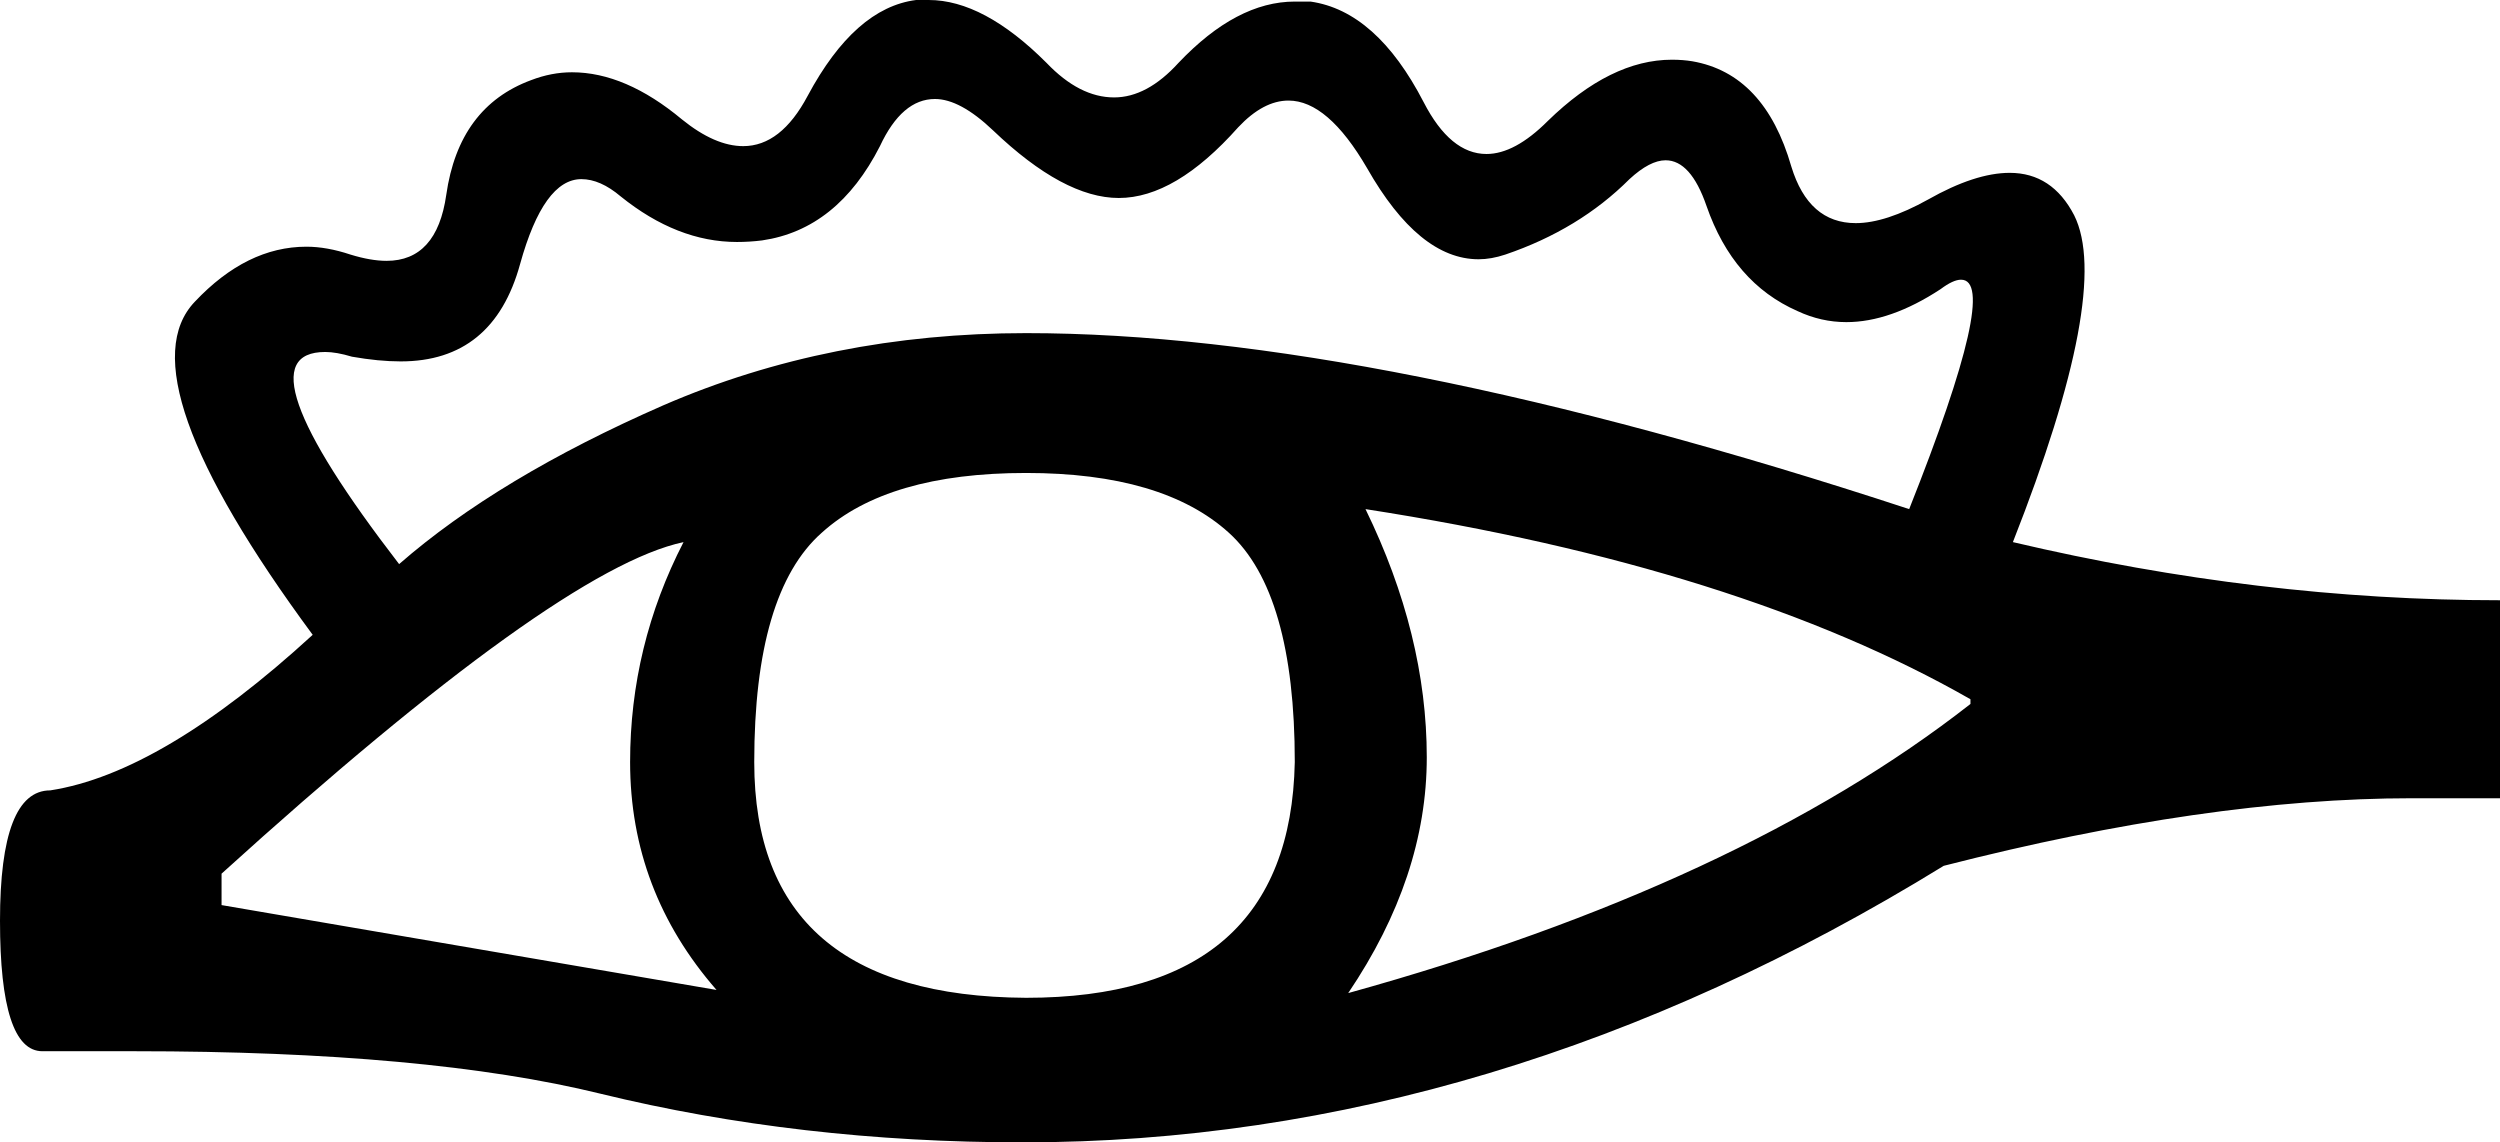 <?xml version='1.0' encoding ='UTF-8' standalone='no'?>
<svg width='15.91' height='7.27' xmlns='http://www.w3.org/2000/svg' xmlns:xlink='http://www.w3.org/1999/xlink'  version='1.1' >
<path style='fill:black; stroke:none' d=' M 5.95 0.63  Q 6.11 0.63 6.32 0.83  Q 6.77 1.26 7.12 1.26  Q 7.48 1.26 7.88 0.81  Q 8.04 0.64 8.2 0.64  Q 8.45 0.64 8.7 1.07  Q 9.03 1.65 9.41 1.65  Q 9.49 1.65 9.58 1.62  Q 10.05 1.46 10.37 1.14  Q 10.5 1.02 10.6 1.02  Q 10.76 1.02 10.86 1.31  Q 11.03 1.8 11.44 1.98  Q 11.59 2.05 11.75 2.05  Q 12.03 2.05 12.35 1.84  Q 12.43 1.78 12.48 1.78  Q 12.73 1.78 12.15 3.24  Q 8.74 2.12 6.53 2.12  Q 5.28 2.12 4.22 2.58  Q 3.17 3.04 2.54 3.59  Q 1.5 2.24 2.07 2.24  Q 2.14 2.24 2.24 2.27  Q 2.41 2.3 2.55 2.3  Q 3.14 2.3 3.31 1.68  Q 3.46 1.14 3.7 1.14  Q 3.82 1.14 3.95 1.25  Q 4.31 1.54 4.69 1.54  Q 4.77 1.54 4.85 1.53  Q 5.33 1.46 5.6 0.93  Q 5.74 0.63 5.95 0.63  Z  M 4.35 3.45  Q 4.01 4.11 4.01 4.85  Q 4.01 5.67 4.56 6.3  L 1.41 5.76  L 1.41 5.56  Q 3.55 3.62 4.35 3.45  Z  M 8.69 3.24  Q 11.07 3.61 12.54 4.45  L 12.54 4.48  Q 11.07 5.63 8.58 6.32  Q 9.08 5.58 9.08 4.82  Q 9.08 4.04 8.69 3.24  Z  M 6.53 3.01  Q 7.4 3.01 7.82 3.39  Q 8.24 3.77 8.24 4.85  Q 8.21 6.35 6.53 6.35  Q 4.8 6.34 4.8 4.85  Q 4.8 3.77 5.23 3.39  Q 5.65 3.01 6.53 3.01  Z  M 5.91 0  Q 5.87 0 5.83 0  Q 5.44 0.05 5.14 0.61  Q 4.97 0.93 4.73 0.93  Q 4.55 0.93 4.34 0.76  Q 3.98 0.46 3.64 0.46  Q 3.51 0.46 3.38 0.51  Q 2.92 0.68 2.84 1.24  Q 2.78 1.66 2.46 1.66  Q 2.36 1.66 2.23 1.62  Q 2.08 1.57 1.95 1.57  Q 1.57 1.57 1.24 1.92  Q 0.78 2.4 1.99 4.04  Q 1.03 4.92 0.32 5.03  Q 0 5.03 0 5.86  Q 0 6.69 0.27 6.69  Q 0.58 6.69 0.86 6.69  Q 2.72 6.69 3.82 6.96  Q 5.09 7.27 6.51 7.27  Q 9.51 7.27 12.37 5.51  Q 14.05 5.08 15.35 5.08  L 15.91 5.08  L 15.91 3.82  Q 14.38 3.82 12.81 3.45  Q 13.44 1.85 13.2 1.37  Q 13.06 1.1 12.79 1.1  Q 12.57 1.1 12.27 1.27  Q 12 1.42 11.81 1.42  Q 11.51 1.42 11.4 1.06  Q 11.23 0.47 10.77 0.39  Q 10.71 0.38 10.64 0.38  Q 10.25 0.38 9.85 0.77  Q 9.64 0.98 9.46 0.98  Q 9.23 0.98 9.06 0.65  Q 8.76 0.07 8.34 0.01  Q 8.29 0.01 8.24 0.01  Q 7.87 0.01 7.5 0.4  Q 7.3 0.62 7.09 0.62  Q 6.87 0.62 6.66 0.4  Q 6.26 0 5.91 0  Z '/></svg>
